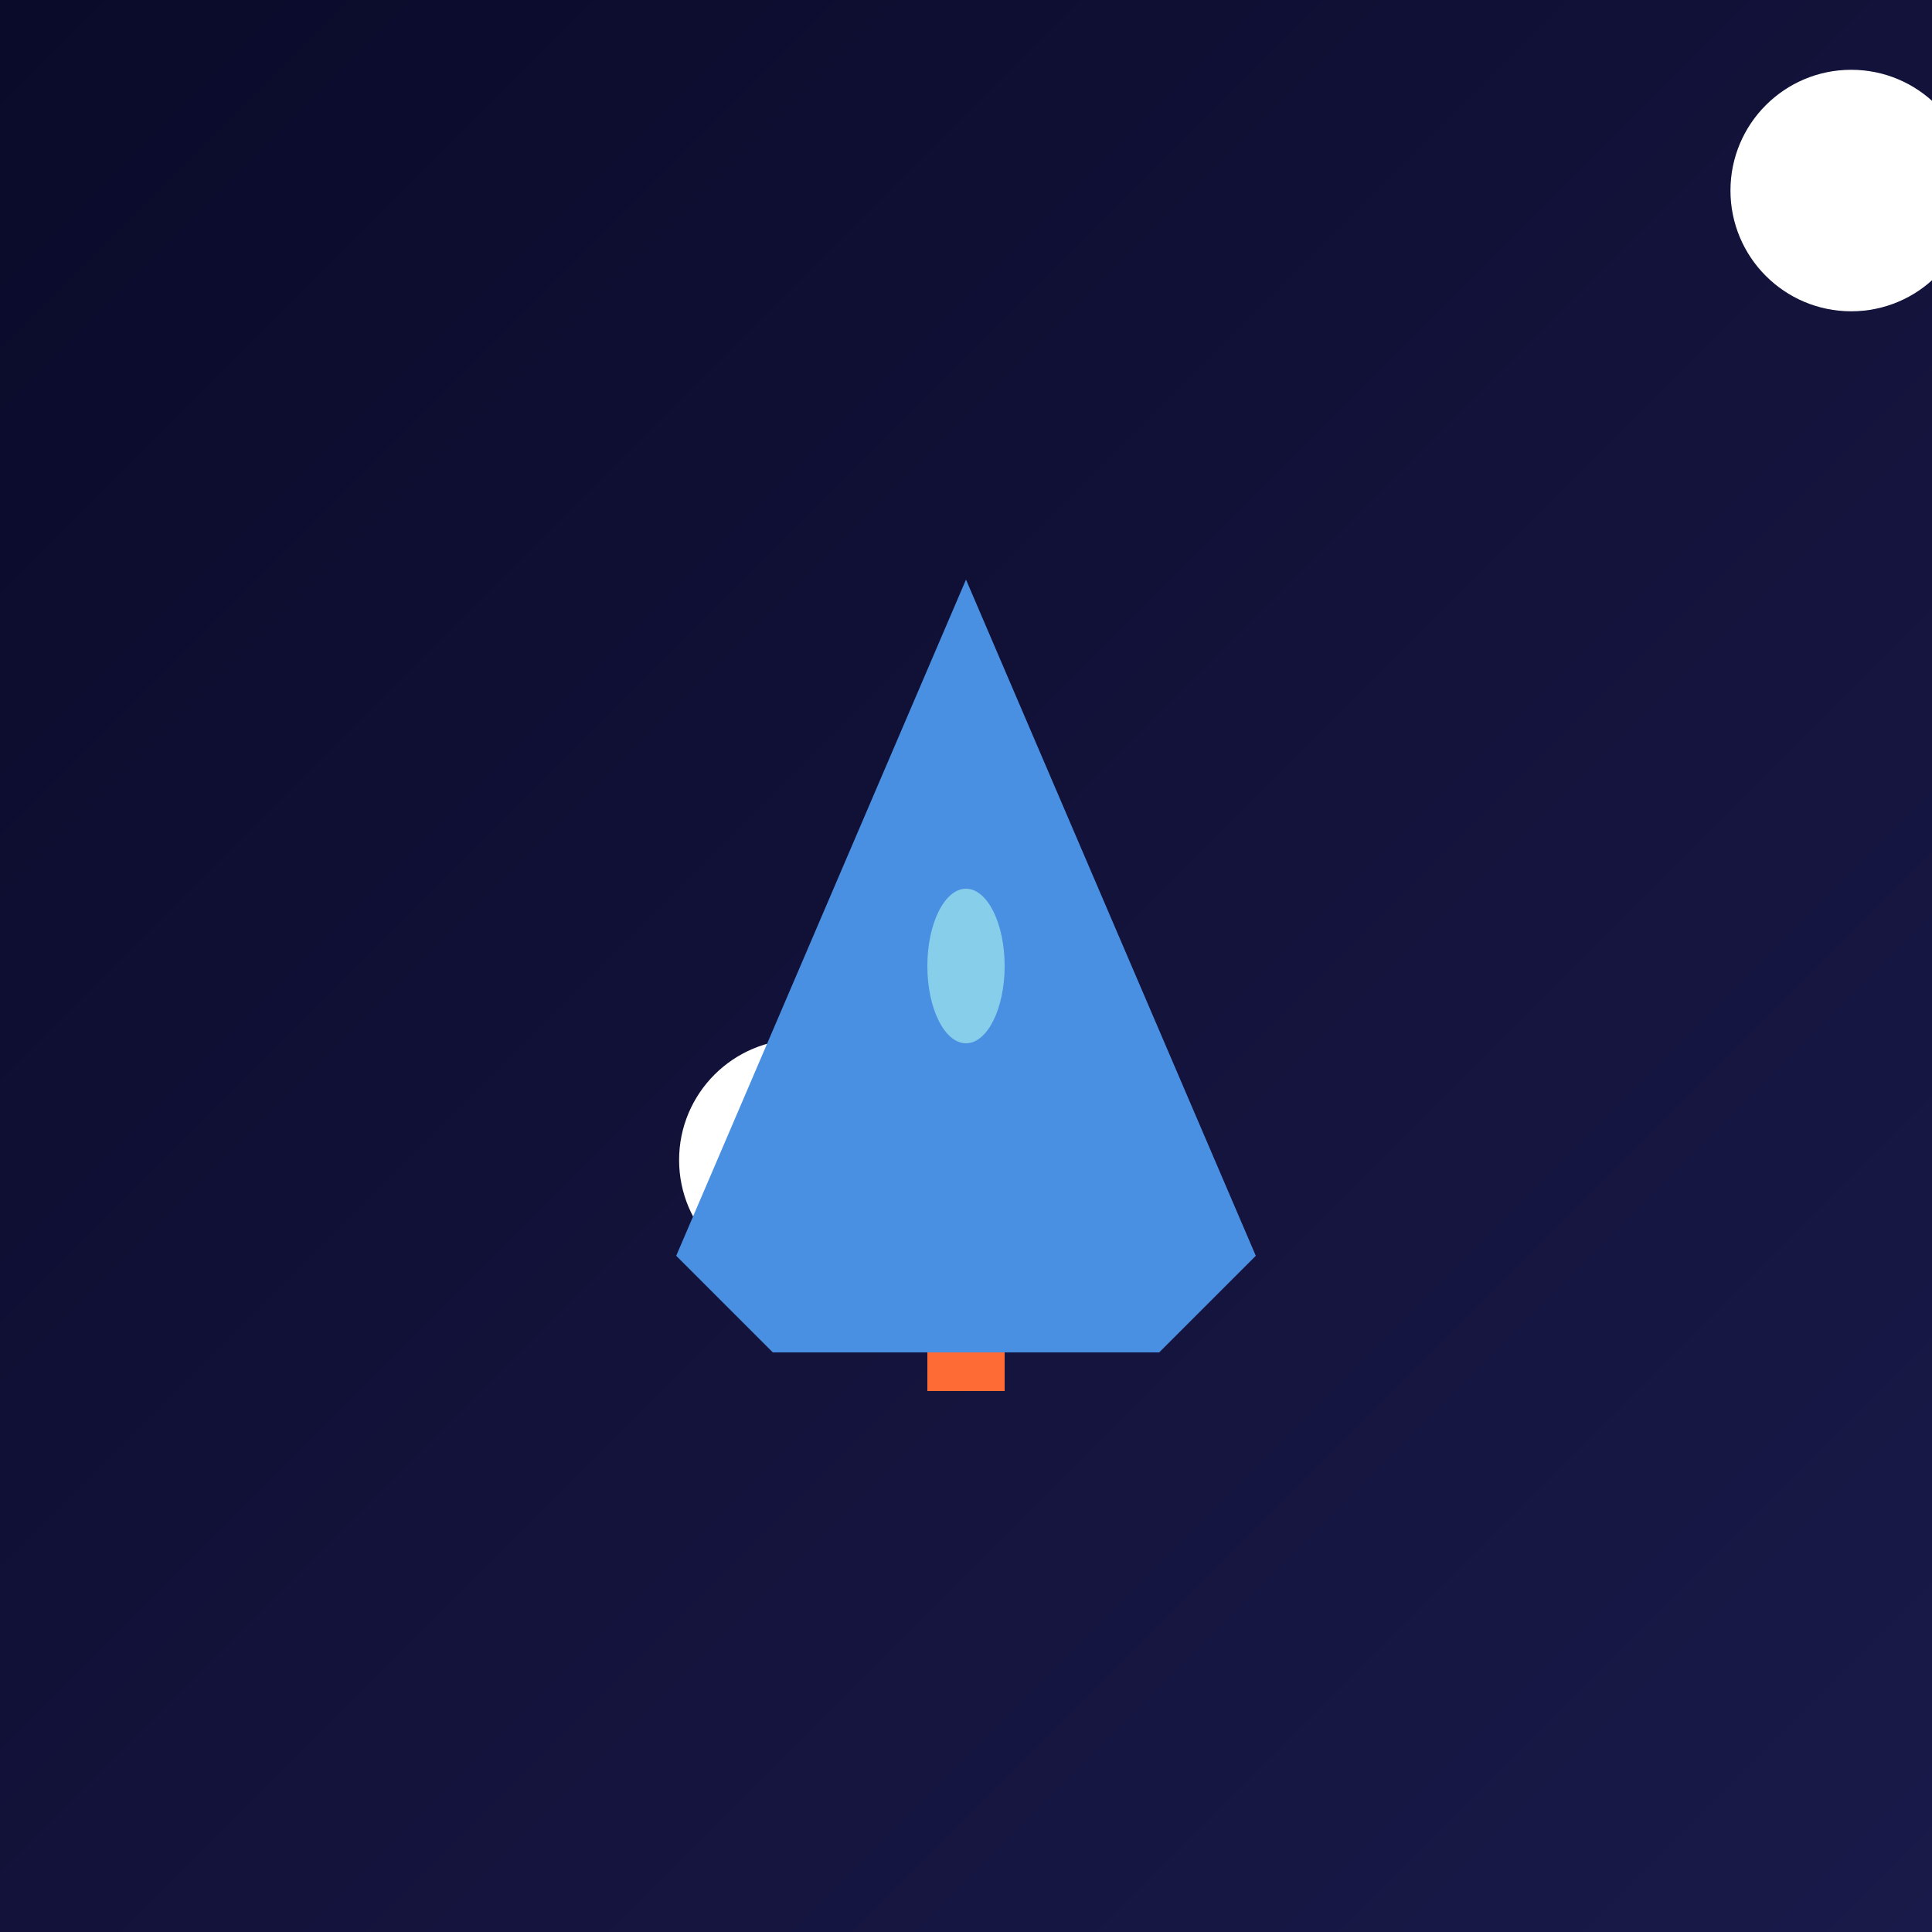 <svg width="16" height="16" viewBox="0 0 16 16" xmlns="http://www.w3.org/2000/svg">
  <rect x="0" y="0" width="16" height="16" fill="#333333" stroke="none"/>
  <defs>
    <linearGradient id="bg" x1="0%" y1="0%" x2="100%" y2="100%">
      <stop offset="0%" style="stop-color:#0a0a2a;stop-opacity:1" />
      <stop offset="100%" style="stop-color:#1a1a4a;stop-opacity:1" />
    </linearGradient>
  </defs>
  <rect width="16" height="16" fill="url(#bg)"/>
  
  <!-- Stars -->
  <g fill="#ffffff">
    <circle cx="15.331" cy="1.578" r="1"/><circle cx="6.624" cy="9.607" r="1"/>
  </g>
  
  <!-- Ship -->
  <g transform="translate(8, 8)">
    <polygon points="0,-3.2 -2.4,2.4 -1.6,3.2 1.6,3.2 2.4,2.4" fill="#4a90e2"/>
    <ellipse cx="0" cy="0" rx="0.32" ry="0.64" fill="#87ceeb"/>
    <rect x="-0.32" y="3.2" width="0.64" height="0.32" fill="#ff6b35"/>
  </g>
</svg>